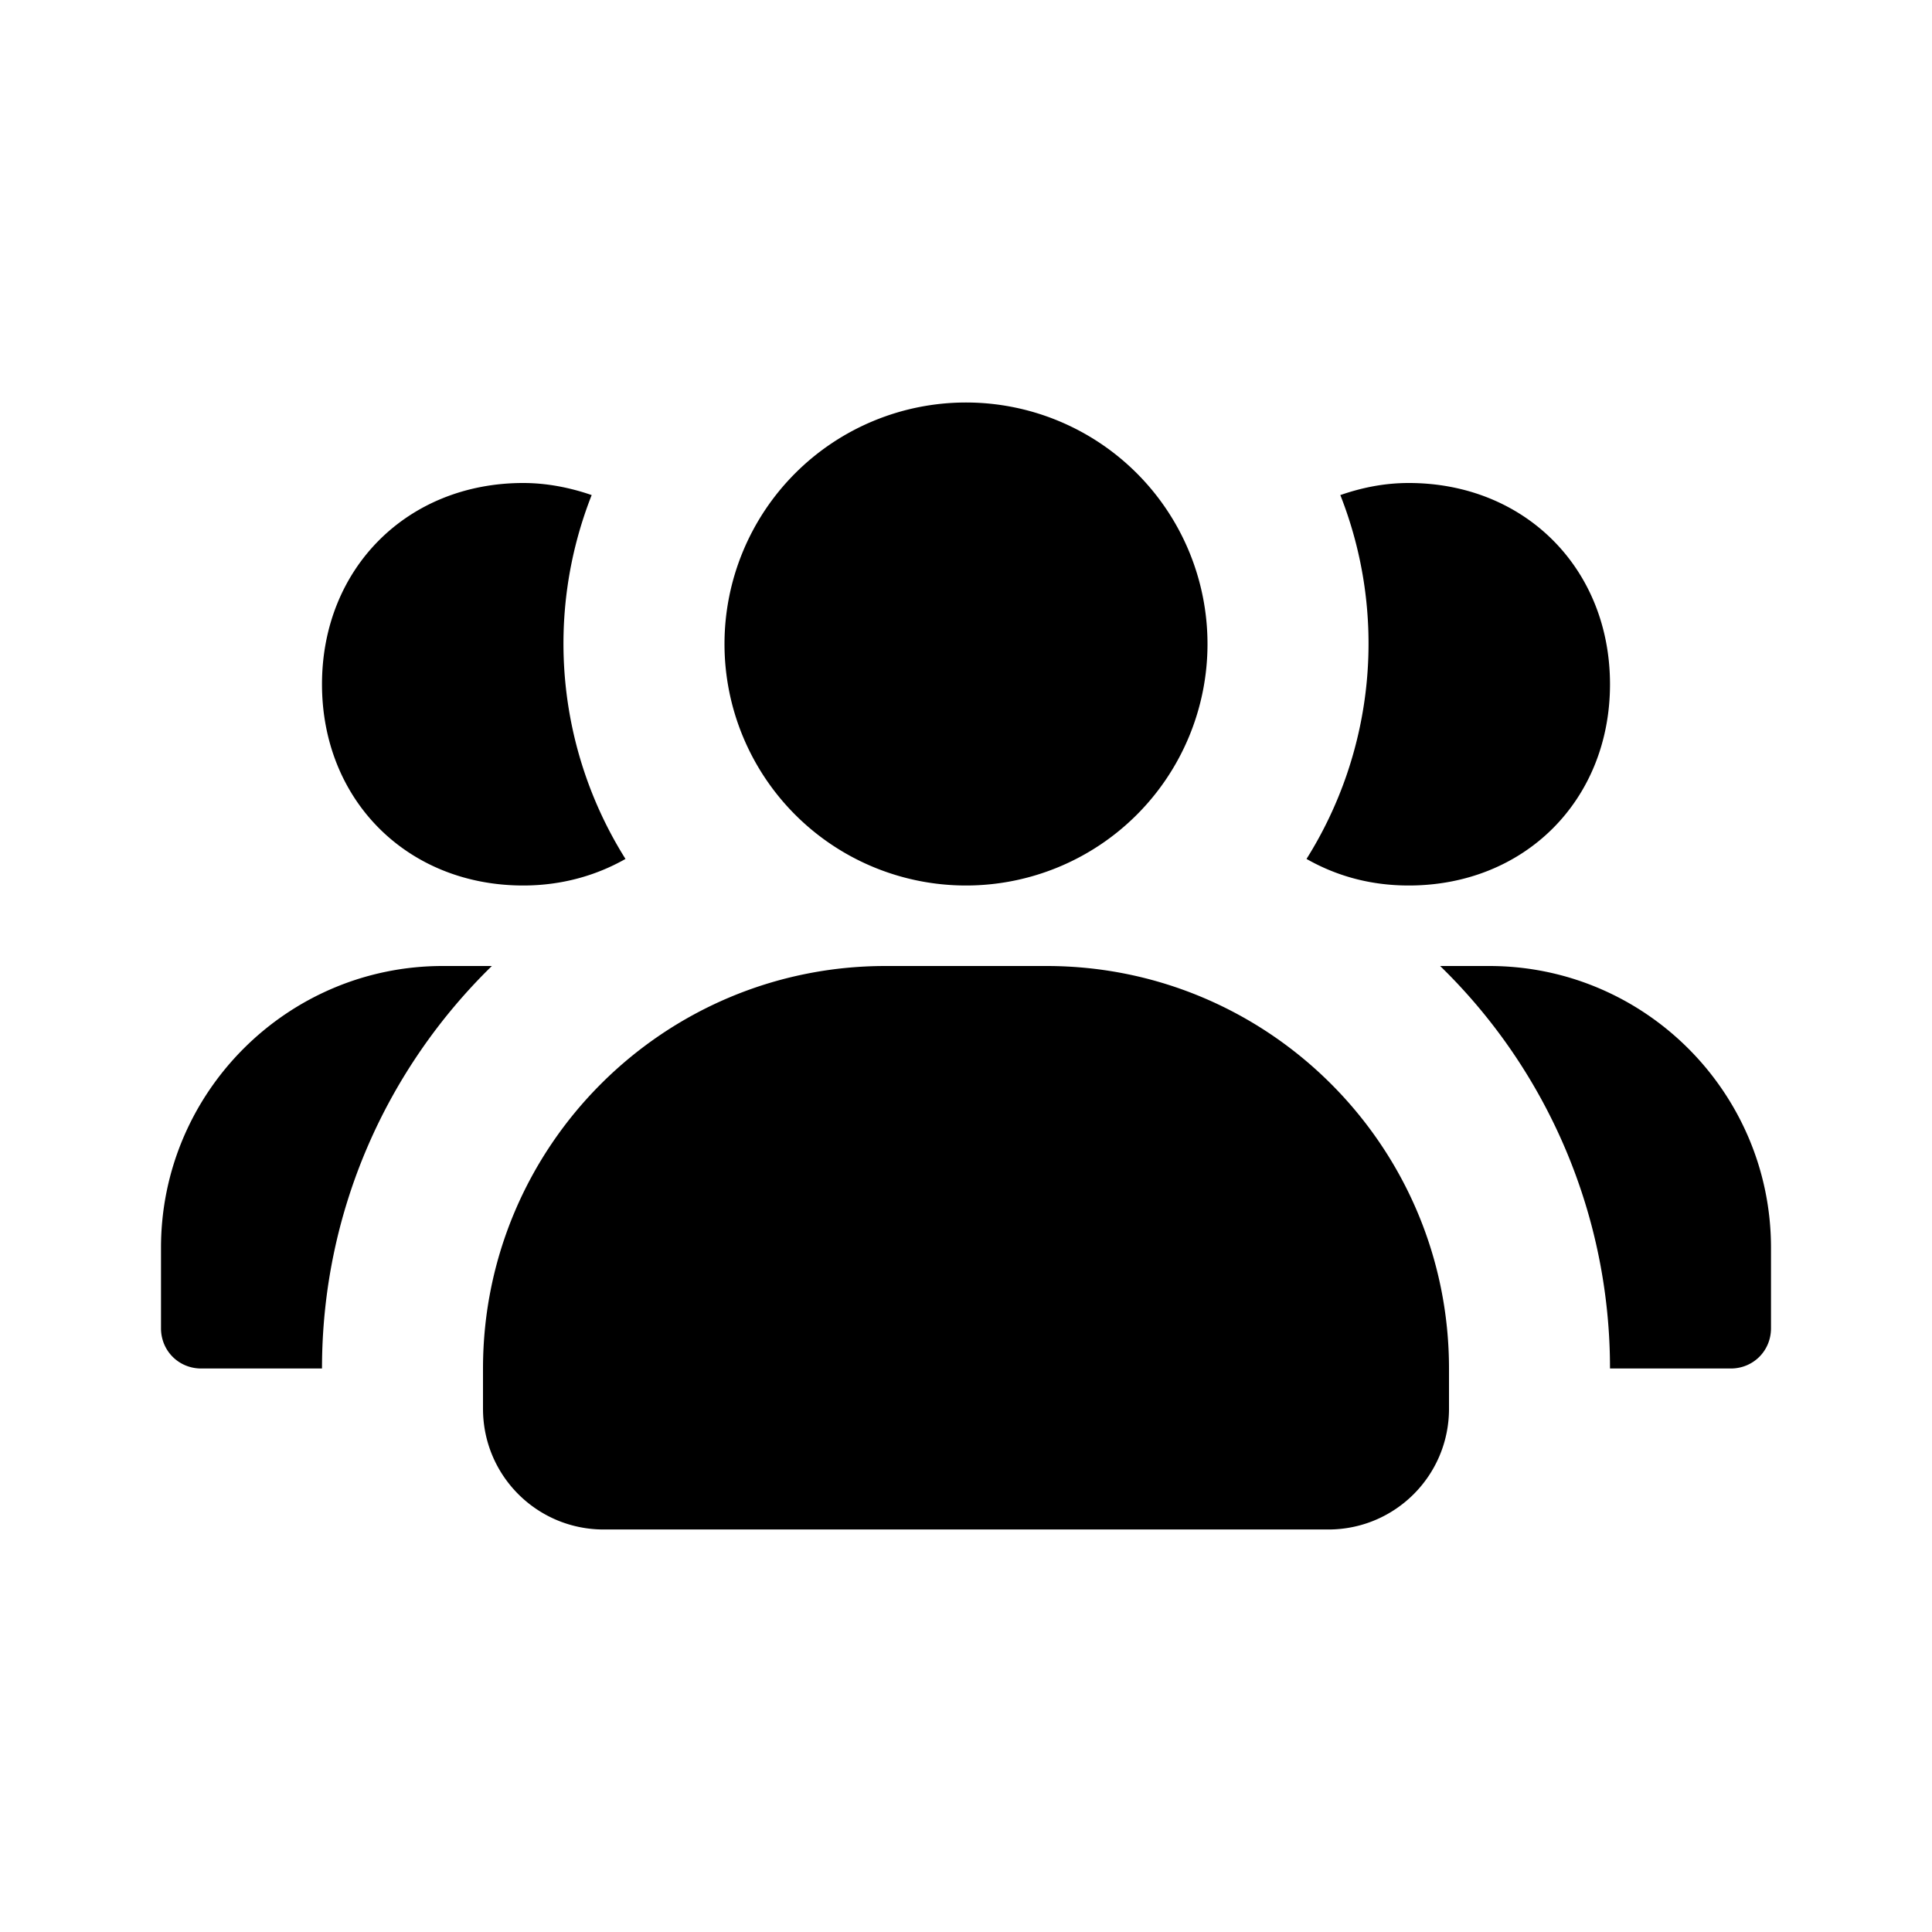 <svg xmlns="http://www.w3.org/2000/svg" width="24" height="24"><!--Boxicons v3.0 https://boxicons.com | License  https://docs.boxicons.com/free--><path d="M12 5a3 3 0 1 0 0 6 3 3 0 1 0 0-6m1 7h-2c-2.76 0-5 2.24-5 5v.5c0 .83.67 1.5 1.5 1.5h9c.83 0 1.5-.67 1.5-1.5V17c0-2.76-2.24-5-5-5m-6.5-1c.47 0 .9-.12 1.27-.33a5.03 5.03 0 0 1-.42-4.52C7.09 6.06 6.8 6 6.5 6 5.06 6 4 7.06 4 8.5S5.06 11 6.5 11m-.39 1H5.5C3.57 12 2 13.57 2 15.5v1c0 .28.22.5.5.5H4c0-1.96.81-3.73 2.11-5m11.39-1c1.44 0 2.5-1.06 2.5-2.5S18.94 6 17.5 6c-.31 0-.59.06-.85.15a5.03 5.03 0 0 1-.42 4.52c.37.21.79.33 1.27.33m1 1h-.61A6.97 6.97 0 0 1 20 17h1.5c.28 0 .5-.22.5-.5v-1c0-1.93-1.57-3.5-3.5-3.5"/></svg>